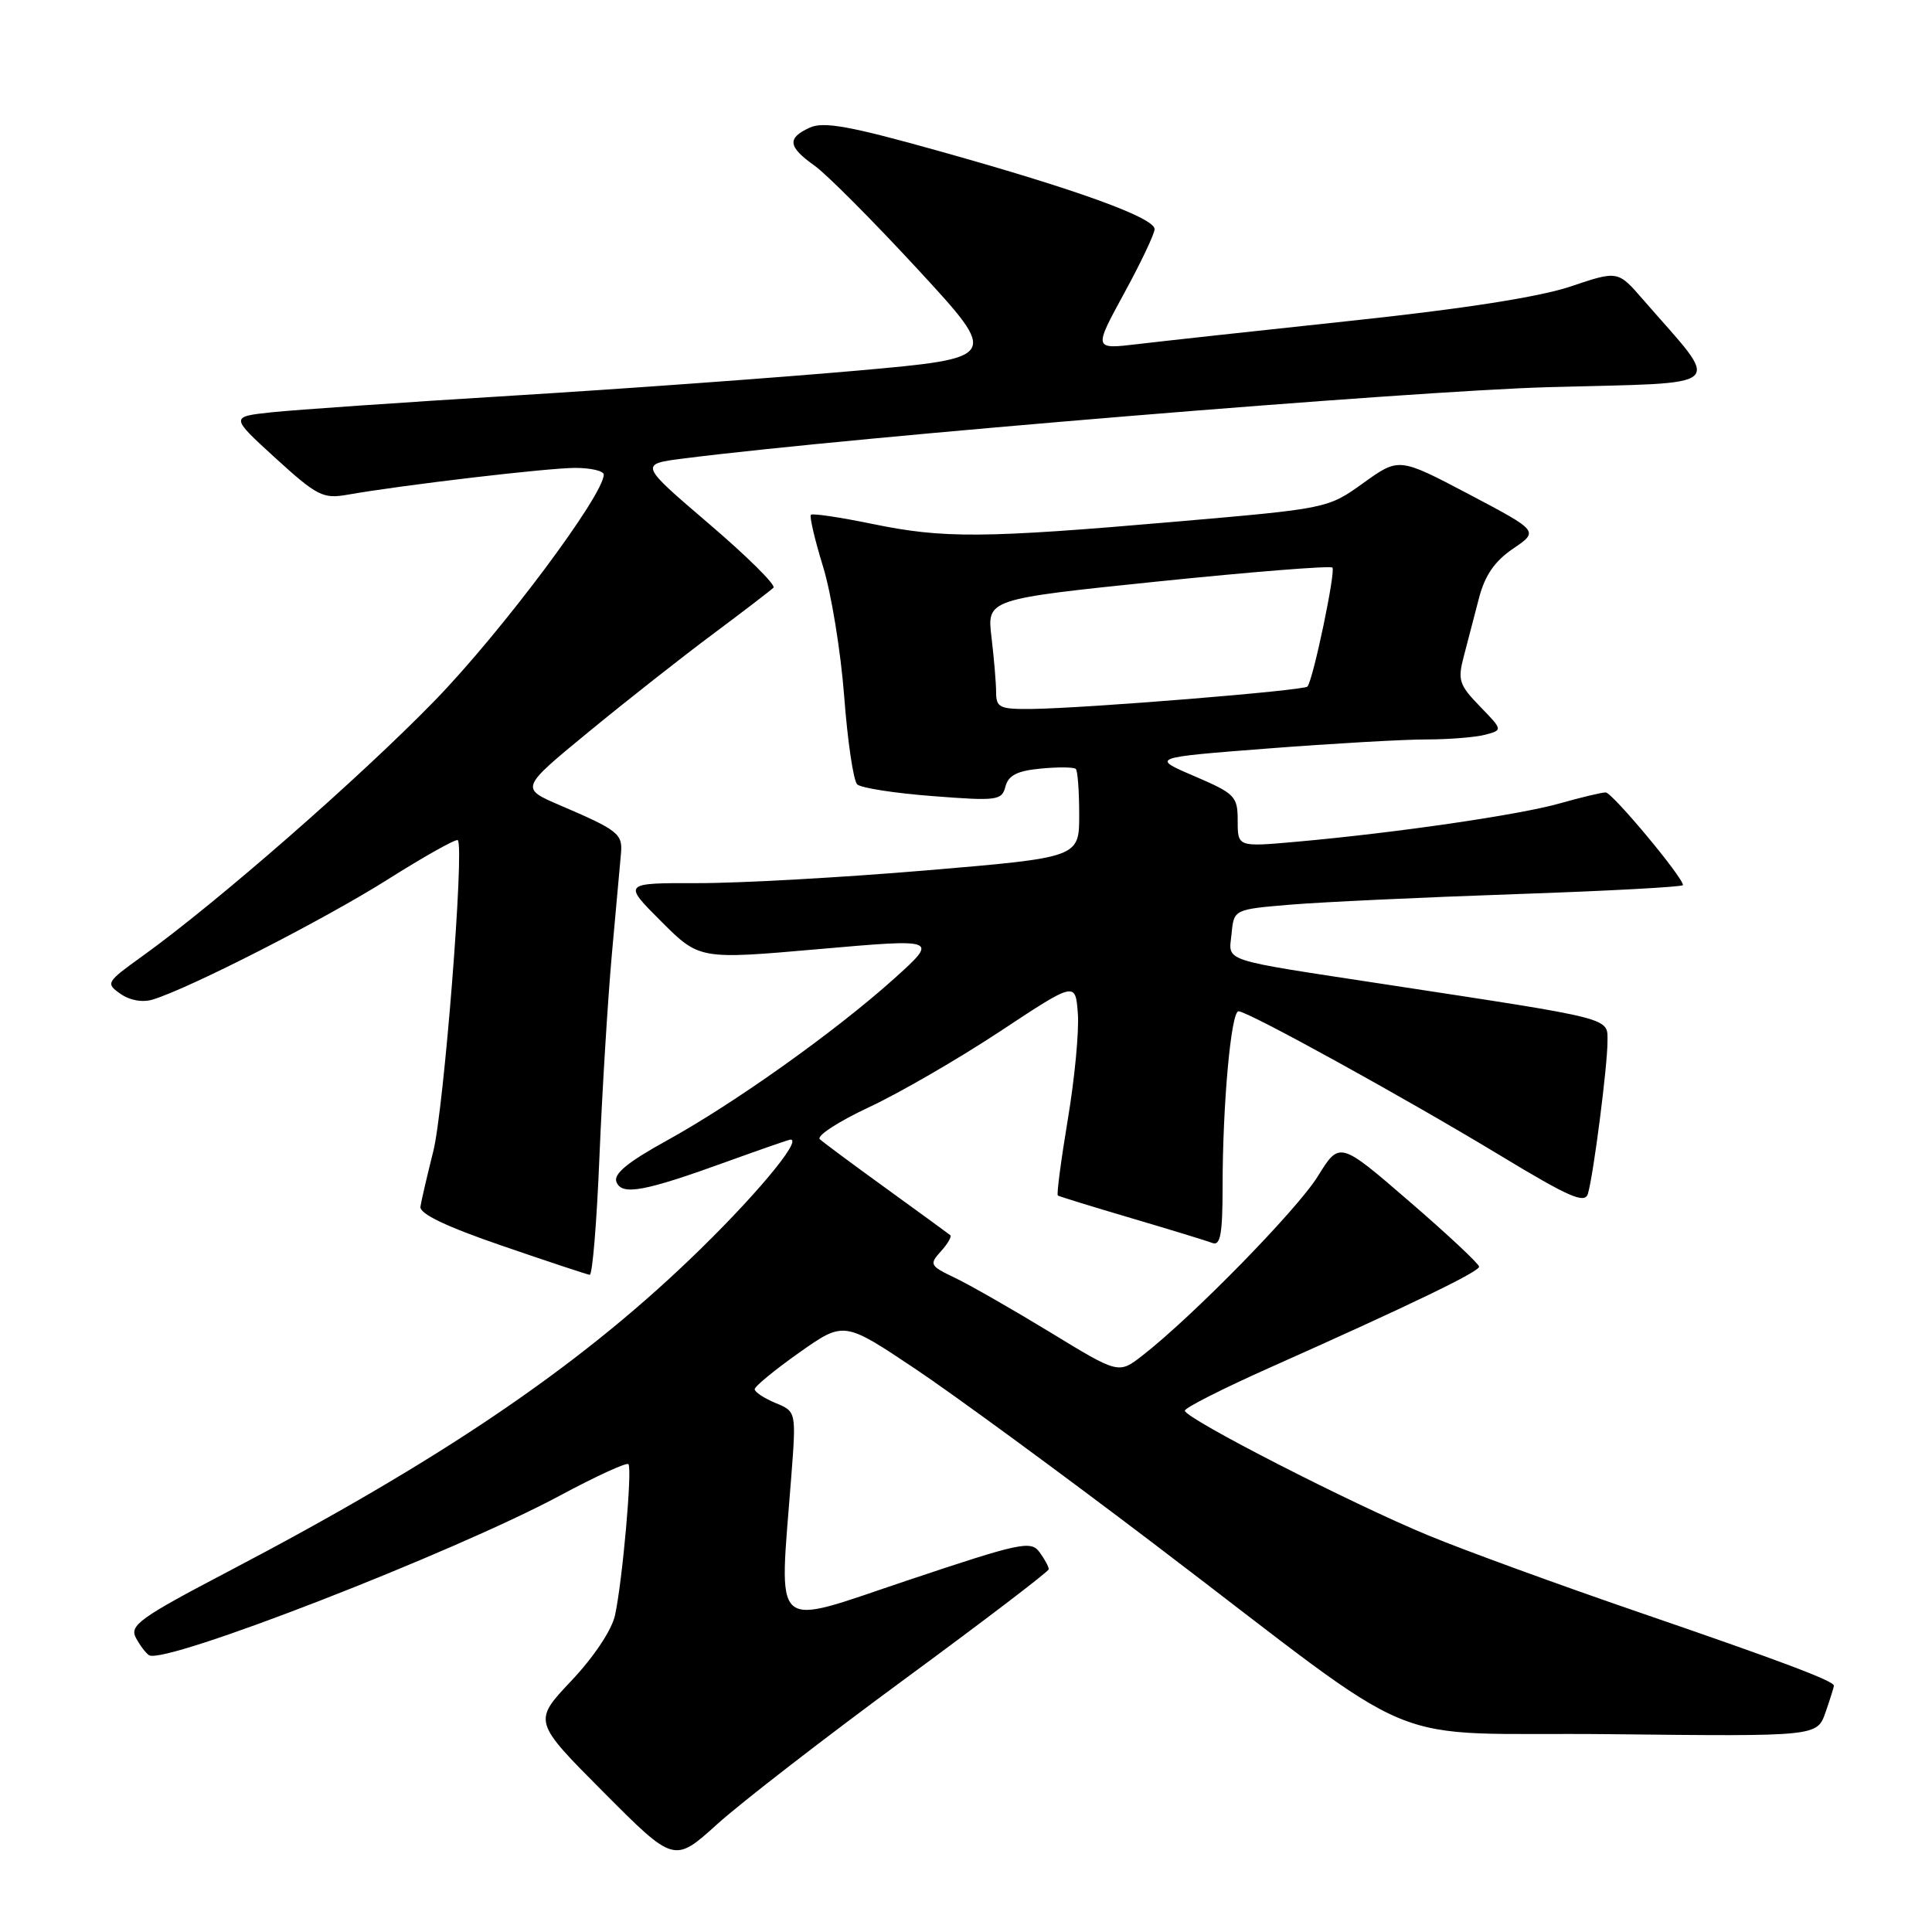 <?xml version="1.0" encoding="UTF-8" standalone="no"?>
<!DOCTYPE svg PUBLIC "-//W3C//DTD SVG 1.1//EN" "http://www.w3.org/Graphics/SVG/1.1/DTD/svg11.dtd" >
<svg xmlns="http://www.w3.org/2000/svg" xmlns:xlink="http://www.w3.org/1999/xlink" version="1.1" viewBox="0 0 256 256">
 <g >
 <path fill="currentColor"
d=" M 119.86 222.50 C 130.34 214.80 138.93 208.25 138.96 207.94 C 138.98 207.63 138.44 206.62 137.75 205.68 C 136.60 204.10 135.25 204.39 120.25 209.41 C 101.91 215.55 103.24 216.73 104.84 195.77 C 105.51 187.04 105.51 187.04 102.75 185.90 C 101.24 185.27 100.00 184.45 100.00 184.08 C 100.00 183.70 102.66 181.52 105.91 179.22 C 111.82 175.06 111.82 175.06 121.22 181.34 C 126.38 184.79 140.64 195.24 152.90 204.56 C 190.09 232.82 181.99 229.45 213.52 229.79 C 240.77 230.09 240.77 230.09 241.89 226.90 C 242.50 225.14 243.00 223.55 243.00 223.36 C 243.00 222.73 236.01 220.10 217.04 213.59 C 206.64 210.02 194.16 205.47 189.31 203.47 C 179.16 199.29 157.00 187.94 157.00 186.92 C 157.00 186.54 162.06 183.98 168.25 181.22 C 186.96 172.88 195.97 168.53 195.99 167.84 C 195.99 167.48 191.84 163.59 186.75 159.20 C 177.50 151.21 177.50 151.21 174.62 155.86 C 171.88 160.29 158.01 174.46 151.36 179.63 C 148.22 182.07 148.22 182.07 139.13 176.52 C 134.13 173.48 128.45 170.23 126.52 169.31 C 123.21 167.73 123.11 167.54 124.67 165.81 C 125.58 164.81 126.14 163.84 125.91 163.66 C 125.68 163.47 121.90 160.72 117.50 157.53 C 113.10 154.35 109.11 151.39 108.63 150.95 C 108.16 150.52 111.08 148.62 115.13 146.72 C 119.19 144.83 127.00 140.30 132.50 136.67 C 142.50 130.06 142.50 130.06 142.82 134.28 C 143.00 136.59 142.40 142.92 141.49 148.33 C 140.59 153.75 139.99 158.28 140.17 158.41 C 140.35 158.54 144.74 159.89 149.93 161.42 C 155.11 162.95 159.95 164.43 160.68 164.71 C 161.71 165.10 162.00 163.44 162.00 157.26 C 162.00 146.36 163.12 134.00 164.11 134.00 C 165.35 134.00 186.07 145.42 198.71 153.06 C 207.96 158.66 210.00 159.55 210.41 158.17 C 211.15 155.66 213.00 141.25 213.00 138.03 C 213.00 134.80 214.13 135.10 183.69 130.45 C 161.33 127.03 162.82 127.52 163.19 123.72 C 163.50 120.50 163.50 120.50 171.00 119.87 C 175.12 119.53 188.51 118.90 200.75 118.48 C 212.99 118.06 223.00 117.52 223.00 117.28 C 223.00 116.24 213.62 105.00 212.76 105.00 C 212.23 105.00 209.49 105.66 206.65 106.46 C 201.26 107.99 184.95 110.36 171.75 111.54 C 164.00 112.23 164.00 112.23 164.00 108.77 C 164.00 105.51 163.67 105.17 158.25 102.84 C 152.50 100.38 152.50 100.38 168.00 99.18 C 176.53 98.52 185.97 97.98 189.00 97.98 C 192.03 97.98 195.54 97.69 196.82 97.35 C 199.13 96.73 199.13 96.73 196.09 93.59 C 193.34 90.76 193.13 90.10 193.96 86.97 C 194.46 85.06 195.37 81.59 195.97 79.26 C 196.76 76.23 198.05 74.36 200.49 72.70 C 203.91 70.38 203.91 70.38 194.64 65.49 C 185.37 60.61 185.37 60.61 180.65 64.00 C 175.94 67.38 175.94 67.38 155.72 69.13 C 130.20 71.34 125.02 71.37 115.53 69.41 C 111.30 68.54 107.67 68.00 107.45 68.21 C 107.24 68.43 107.96 71.51 109.05 75.05 C 110.15 78.60 111.41 86.35 111.86 92.29 C 112.31 98.22 113.08 103.46 113.59 103.94 C 114.09 104.41 118.60 105.11 123.61 105.49 C 132.15 106.15 132.75 106.07 133.23 104.21 C 133.62 102.73 134.80 102.13 137.93 101.84 C 140.22 101.62 142.31 101.64 142.55 101.89 C 142.80 102.13 143.00 104.87 143.00 107.98 C 143.00 113.62 143.00 113.62 122.75 115.33 C 111.61 116.27 98.01 117.03 92.51 117.02 C 82.52 117.00 82.52 117.00 87.60 122.08 C 92.68 127.15 92.68 127.15 108.52 125.76 C 124.37 124.37 124.37 124.37 118.44 129.71 C 110.65 136.70 97.29 146.21 88.30 151.16 C 83.17 153.99 81.27 155.55 81.68 156.61 C 82.39 158.45 85.36 157.90 96.44 153.88 C 100.81 152.30 104.55 151.00 104.75 151.00 C 106.38 151.00 99.73 158.91 91.41 166.87 C 76.27 181.37 58.24 193.56 30.26 208.22 C 18.49 214.39 17.13 215.37 18.01 217.03 C 18.56 218.05 19.35 219.09 19.76 219.33 C 21.89 220.59 60.12 205.73 74.18 198.18 C 78.95 195.62 83.04 193.74 83.27 194.01 C 83.80 194.63 82.47 209.59 81.49 214.04 C 81.06 216.00 78.67 219.58 75.69 222.73 C 70.63 228.09 70.63 228.09 79.98 237.48 C 89.33 246.87 89.33 246.87 95.07 241.68 C 98.23 238.83 109.38 230.20 119.86 222.50 Z  M 79.43 153.25 C 79.79 144.59 80.53 132.55 81.07 126.50 C 81.62 120.45 82.17 114.43 82.28 113.11 C 82.52 110.49 81.94 110.02 74.21 106.71 C 68.92 104.44 68.92 104.44 78.01 96.97 C 83.01 92.86 90.42 87.03 94.49 84.00 C 98.55 80.97 102.15 78.21 102.49 77.87 C 102.83 77.52 98.96 73.69 93.90 69.37 C 84.70 61.50 84.70 61.50 90.60 60.75 C 113.06 57.89 187.00 51.80 205.21 51.30 C 229.46 50.63 228.22 51.79 217.70 39.68 C 214.38 35.85 214.38 35.85 208.11 37.96 C 204.02 39.34 193.95 40.92 179.17 42.49 C 166.70 43.82 153.89 45.22 150.71 45.60 C 144.91 46.29 144.91 46.29 148.94 38.89 C 151.16 34.83 152.98 30.99 152.99 30.37 C 153.00 28.86 142.81 25.16 124.55 20.05 C 112.65 16.71 109.13 16.07 107.30 16.91 C 104.26 18.30 104.40 19.44 107.93 21.95 C 109.55 23.10 115.72 29.31 121.66 35.74 C 132.44 47.43 132.44 47.43 113.47 49.12 C 103.04 50.04 82.58 51.53 68.00 52.42 C 53.42 53.31 39.02 54.31 36.00 54.63 C 30.50 55.22 30.50 55.22 36.50 60.70 C 41.99 65.70 42.80 66.12 46.00 65.56 C 53.37 64.26 72.59 62.00 76.21 62.00 C 78.30 62.00 80.00 62.40 80.00 62.89 C 80.00 65.60 66.47 83.70 57.68 92.76 C 47.77 102.97 28.76 119.59 18.83 126.72 C 14.07 130.14 13.98 130.30 15.97 131.69 C 17.22 132.57 18.90 132.86 20.26 132.44 C 25.25 130.90 43.04 121.80 51.38 116.53 C 56.26 113.45 60.44 111.11 60.66 111.33 C 61.56 112.23 58.82 146.98 57.41 152.56 C 56.59 155.83 55.82 159.13 55.71 159.89 C 55.57 160.83 59.10 162.52 66.50 165.06 C 72.55 167.14 77.79 168.88 78.14 168.92 C 78.50 168.96 79.08 161.91 79.43 153.25 Z  M 131.99 91.75 C 131.99 90.51 131.71 87.23 131.38 84.45 C 130.77 79.39 130.77 79.39 153.41 77.05 C 165.86 75.77 176.27 74.94 176.55 75.21 C 177.01 75.68 174.03 89.95 173.25 90.97 C 172.84 91.50 144.05 93.84 136.75 93.94 C 132.48 93.99 132.00 93.77 131.99 91.75 Z "/>
</g>
</svg>